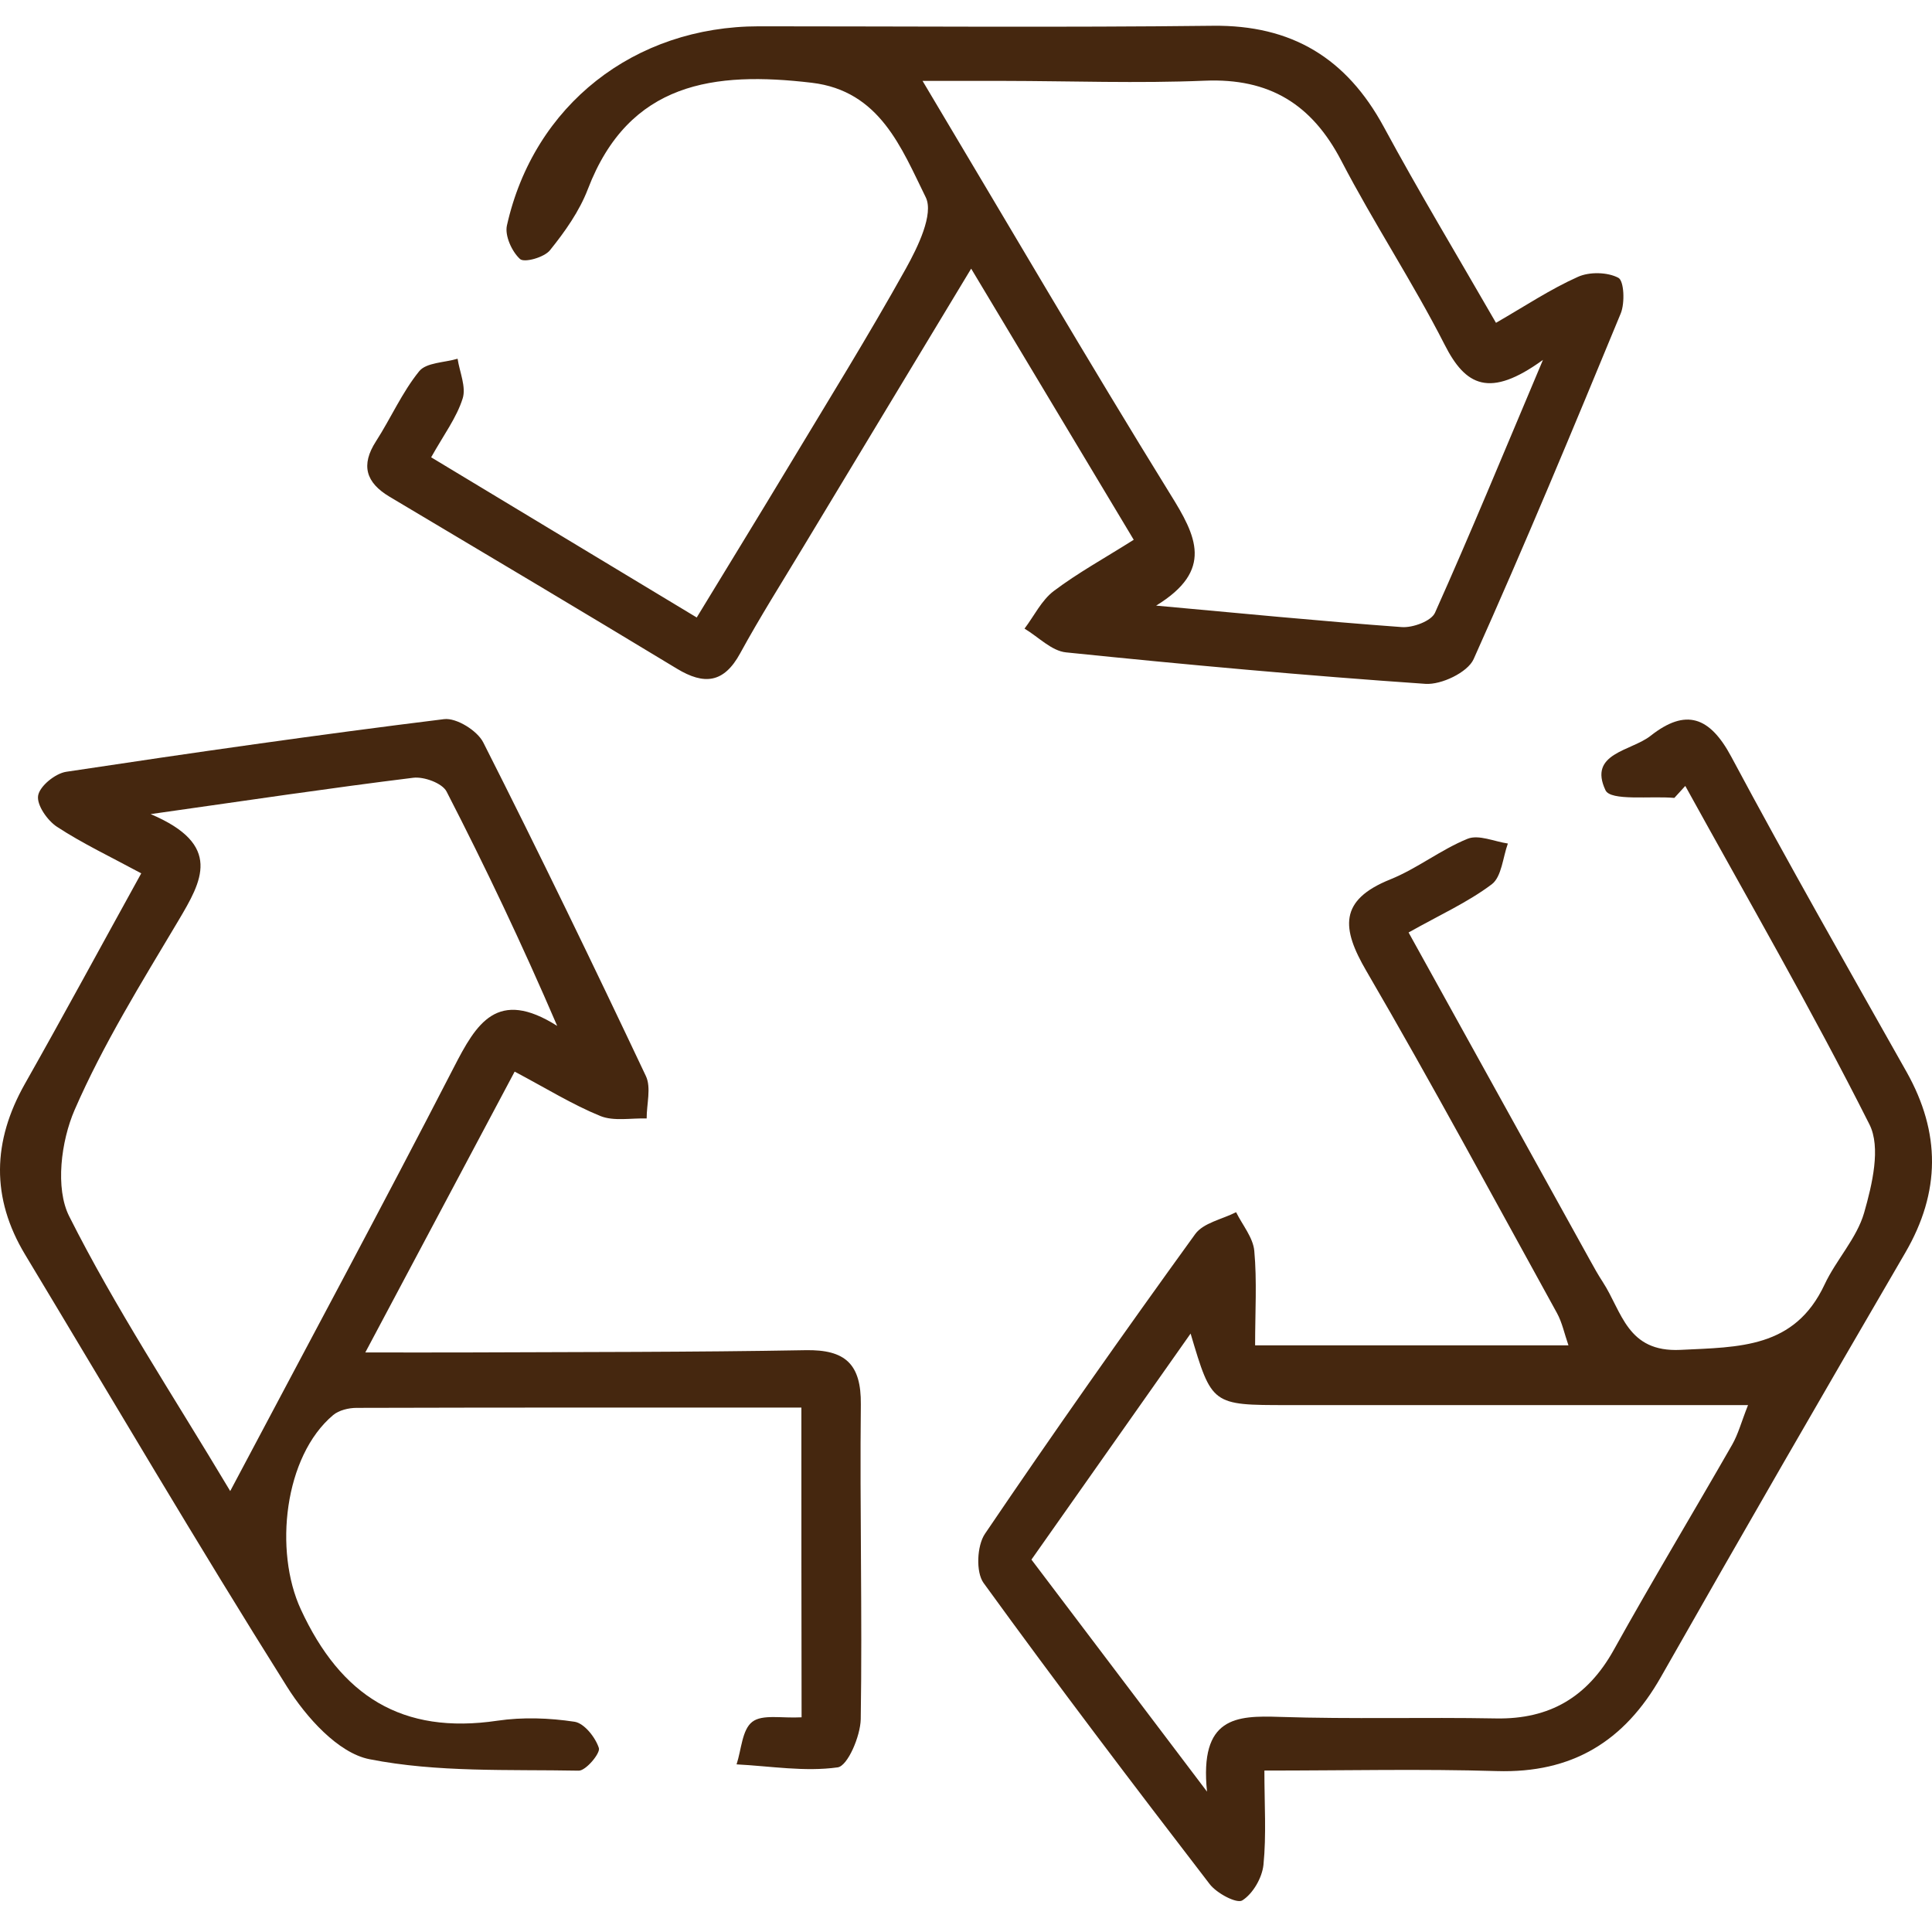 <svg width="150" height="150" viewBox="0 0 150 150" fill="none" xmlns="http://www.w3.org/2000/svg">
<path d="M129.996 61.949C128.137 61.788 125.052 62.205 124.651 61.356C123.289 58.471 126.638 58.319 128.145 57.133C130.885 54.969 132.744 55.634 134.411 58.743C138.81 66.973 143.442 75.09 148.026 83.224C150.678 87.944 150.67 92.543 147.929 97.255C141.551 108.201 135.212 119.18 128.954 130.198C126.109 135.214 122.047 137.682 116.213 137.506C110.371 137.33 104.514 137.466 98.167 137.466C98.167 140.094 98.327 142.458 98.095 144.782C97.991 145.792 97.278 147.026 96.452 147.547C96.019 147.819 94.457 146.994 93.912 146.272C87.974 138.548 82.084 130.791 76.363 122.898C75.754 122.056 75.85 120.005 76.467 119.091C81.78 111.246 87.237 103.498 92.79 95.821C93.423 94.939 94.89 94.667 95.971 94.114C96.46 95.108 97.285 96.077 97.382 97.111C97.598 99.459 97.446 101.847 97.446 104.451C105.748 104.451 113.569 104.451 121.774 104.451C121.454 103.53 121.285 102.68 120.885 101.951C115.989 93.072 111.189 84.145 106.084 75.387C104.153 72.078 103.937 69.89 107.935 68.279C110.027 67.438 111.854 65.971 113.945 65.122C114.803 64.777 116.021 65.338 117.07 65.491C116.678 66.572 116.59 68.071 115.82 68.656C113.945 70.066 111.75 71.052 109.362 72.398C114.17 81.084 118.801 89.45 123.433 97.816C123.753 98.401 124.082 98.986 124.443 99.539C125.941 101.847 126.326 105.004 130.469 104.804C135.028 104.579 139.331 104.692 141.655 99.739C142.553 97.816 144.163 96.141 144.732 94.154C145.357 91.966 146.046 89.082 145.141 87.295C140.661 78.392 135.661 69.754 130.845 61.019C130.541 61.348 130.268 61.644 129.996 61.949ZM93.712 139.101C93.119 133.299 95.971 133.187 99.345 133.299C104.946 133.483 110.564 133.315 116.165 133.419C120.332 133.491 123.257 131.744 125.284 128.114C128.265 122.753 131.43 117.497 134.483 112.168C134.956 111.343 135.204 110.381 135.717 109.091C123.433 109.091 111.693 109.091 99.962 109.091C94.088 109.091 94.088 109.091 92.438 103.538C88.207 109.54 84.184 115.261 80.081 121.087C84.448 126.864 88.679 132.458 93.712 139.101Z" fill="#45270F"/>
<path d="M62.219 109.283C50.584 109.283 39.133 109.275 27.682 109.307C27.065 109.307 26.312 109.491 25.863 109.868C22.065 113.065 21.255 120.406 23.355 124.949C26.464 131.68 31.216 134.693 38.62 133.595C40.575 133.307 42.651 133.379 44.606 133.676C45.359 133.788 46.233 134.894 46.497 135.719C46.626 136.12 45.48 137.49 44.927 137.474C39.494 137.37 33.956 137.626 28.684 136.584C26.248 136.104 23.772 133.323 22.289 130.967C15.326 119.901 8.707 108.626 1.959 97.423C-0.709 93 -0.589 88.609 1.935 84.145C4.94 78.833 7.841 73.464 10.966 67.806C8.578 66.516 6.423 65.499 4.436 64.2C3.682 63.712 2.833 62.493 2.961 61.764C3.089 61.027 4.291 60.05 5.141 59.921C14.901 58.447 24.677 57.044 34.477 55.834C35.431 55.714 37.058 56.724 37.522 57.645C41.858 66.212 46.041 74.858 50.143 83.536C50.576 84.442 50.199 85.732 50.207 86.838C48.997 86.798 47.659 87.07 46.609 86.646C44.43 85.756 42.41 84.498 39.958 83.2C36.104 90.444 32.442 97.335 28.363 105.004C31.416 105.004 33.756 105.012 36.104 105.004C44.919 104.964 53.733 104.988 62.548 104.828C65.625 104.772 66.867 105.901 66.835 109.035C66.747 117.176 66.955 125.326 66.827 133.475C66.803 134.789 65.817 137.105 65.04 137.217C62.484 137.578 59.815 137.121 57.187 136.985C57.563 135.847 57.612 134.293 58.405 133.684C59.19 133.075 60.705 133.419 62.235 133.331C62.219 125.486 62.219 117.689 62.219 109.283ZM17.874 115.766C23.948 104.299 29.693 93.633 35.239 82.863C36.986 79.466 38.596 76.701 43.26 79.65C40.511 73.255 37.683 67.309 34.67 61.452C34.333 60.803 32.915 60.282 32.081 60.386C25.663 61.179 19.26 62.133 11.696 63.207C17.321 65.595 15.67 68.407 13.851 71.476C10.99 76.284 8.009 81.076 5.79 86.181C4.74 88.601 4.275 92.263 5.373 94.434C8.947 101.542 13.362 108.217 17.874 115.766Z" fill="#45270F"/>
<path d="M88.022 41.908C83.823 34.904 79.808 28.213 75.401 20.857C70.841 28.421 66.594 35.441 62.363 42.468C60.713 45.209 58.998 47.918 57.467 50.722C56.201 53.046 54.671 53.198 52.555 51.916C45.143 47.429 37.69 42.997 30.246 38.566C28.403 37.468 27.994 36.114 29.196 34.255C30.35 32.46 31.216 30.465 32.546 28.822C33.099 28.141 34.509 28.157 35.527 27.852C35.687 28.894 36.208 30.048 35.919 30.945C35.447 32.436 34.453 33.758 33.475 35.505C40.263 39.6 46.962 43.639 54.094 47.942C56.506 43.975 58.846 40.169 61.153 36.338C64.246 31.194 67.412 26.097 70.329 20.857C71.266 19.174 72.508 16.618 71.875 15.319C69.992 11.505 68.317 7.05 63.02 6.425C55.48 5.535 48.837 6.337 45.64 14.687C44.983 16.401 43.861 17.988 42.699 19.43C42.258 19.983 40.712 20.416 40.375 20.111C39.742 19.535 39.181 18.3 39.357 17.507C41.449 8.148 49.254 2.042 58.934 2.042C70.673 2.042 82.421 2.138 94.16 2.001C100.298 1.929 104.545 4.518 107.438 9.854C110.155 14.879 113.103 19.775 116.148 25.064C118.4 23.766 120.371 22.451 122.503 21.498C123.4 21.089 124.811 21.121 125.652 21.57C126.093 21.81 126.165 23.517 125.837 24.326C122.126 33.317 118.392 42.3 114.41 51.179C113.945 52.205 111.901 53.182 110.667 53.094C101.356 52.453 92.053 51.604 82.765 50.65C81.643 50.538 80.618 49.448 79.544 48.807C80.289 47.821 80.866 46.603 81.82 45.882C83.703 44.464 85.794 43.318 88.022 41.908ZM89.761 47.02C96.115 47.597 102.47 48.222 108.832 48.687C109.69 48.751 111.124 48.222 111.413 47.573C114.145 41.475 116.693 35.289 119.795 27.941C115.644 30.953 113.785 29.96 112.166 26.77C109.69 21.907 106.661 17.331 104.145 12.491C101.853 8.084 98.551 6.056 93.543 6.265C88.35 6.481 83.142 6.289 77.941 6.281C76.058 6.281 74.175 6.281 71.627 6.281C78.382 17.595 84.488 28.061 90.859 38.366C92.886 41.619 94.256 44.272 89.761 47.02Z" fill="#45270F"/>
</svg>
